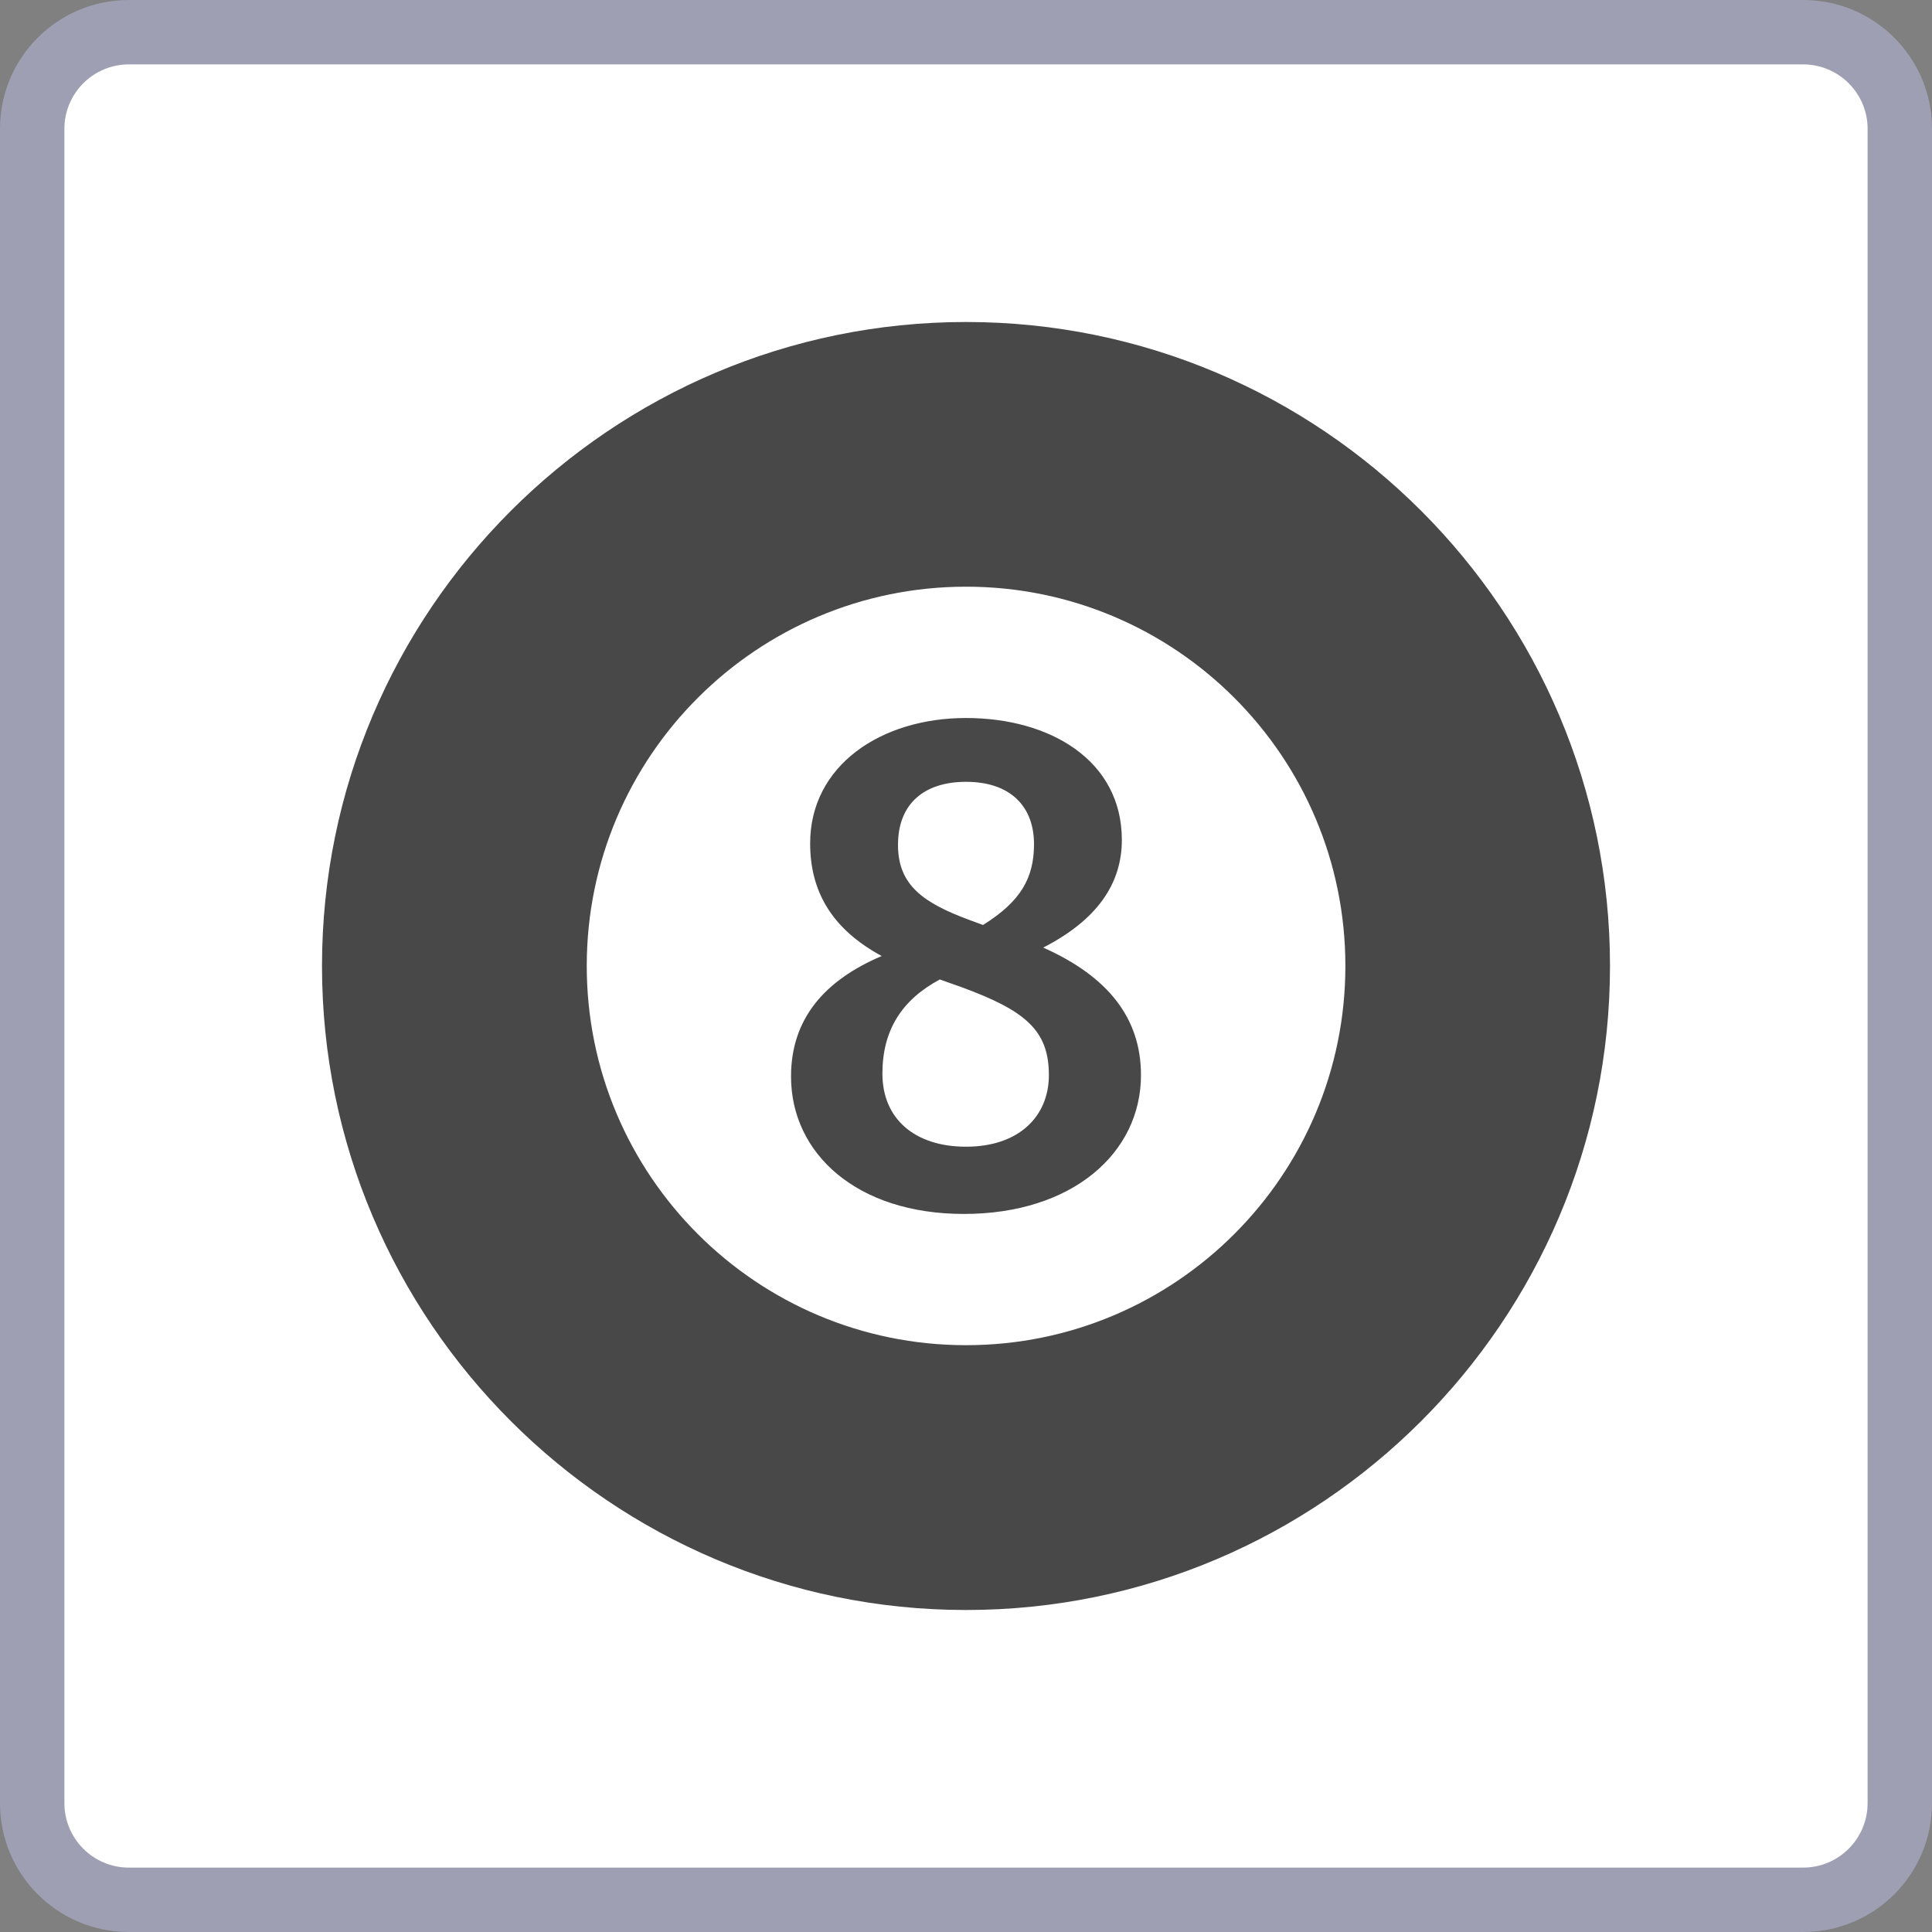 <?xml version="1.0" encoding="iso-8859-1"?>
<!-- Generator: Adobe Illustrator 24.0.1, SVG Export Plug-In . SVG Version: 6.00 Build 0)  -->
<svg version="1.1" id="goingout_x5F_pool-layer" xmlns="http://www.w3.org/2000/svg" xmlns:xlink="http://www.w3.org/1999/xlink"
	 x="0px" y="0px" viewBox="0 0 30 30" style="enable-background:new 0 0 30 30;" xml:space="preserve">
<rect x="0" y="0" width="30" height="30" fill="#808080" stroke="none"/>
<g id="goingout_x5F_pool_1_">
	<g>
		<g>
			<g>
				<path style="fill:#FFFFFF;" d="M2,29.5c-0.827,0-1.5-0.673-1.5-1.5V2c0-0.827,0.673-1.5,1.5-1.5h26c0.827,0,1.5,0.673,1.5,1.5
					v26c0,0.827-0.673,1.5-1.5,1.5H2z"/>
				<path style="fill:#9F9FB4;" d="M28,1c0.551,0,1,0.449,1,1v26c0,0.551-0.449,1-1,1H2c-0.551,0-1-0.449-1-1V2c0-0.551,0.449-1,1-1
					H28 M28,0H2C0.895,0,0,0.895,0,2v26c0,1.105,0.895,2,2,2h26c1.105,0,2-0.895,2-2V2C30,0.895,29.105,0,28,0L28,0z"/>
			</g>
		</g>
	</g>
	<rect x="3" y="3" style="fill:none;" width="24" height="24"/>
	<path style="fill:#494849;" d="M15.001,5C9.487,5,5,9.485,5,15c0,5.513,4.487,10,10.001,10C20.514,25,25,20.512,25,15
		C25,9.485,20.514,5,15.001,5z M15.001,20.888c-3.253,0-5.89-2.636-5.89-5.889c0-3.252,2.638-5.889,5.89-5.889
		c3.252,0,5.89,2.636,5.89,5.889C20.891,18.252,18.252,20.888,15.001,20.888z M16.199,14.714c0.836-0.429,1.221-0.99,1.221-1.672
		c0-1.232-1.111-1.893-2.42-1.893c-1.32,0-2.42,0.737-2.42,1.947c0,0.727,0.319,1.32,1.111,1.749
		c-0.88,0.374-1.408,0.969-1.408,1.87c0,1.199,1.023,2.135,2.684,2.135c1.684,0,2.75-0.946,2.75-2.156
		C17.717,15.814,17.211,15.165,16.199,14.714z M15,12.14c0.693,0,1.056,0.385,1.056,0.968c0,0.528-0.209,0.892-0.792,1.255
		l-0.209-0.077c-0.715-0.265-1.111-0.539-1.111-1.166C13.944,12.47,14.362,12.14,15,12.14z M15,17.806
		c-0.792,0-1.298-0.43-1.298-1.134c0-0.671,0.297-1.144,0.891-1.463l0.341,0.121c0.99,0.363,1.353,0.671,1.353,1.364
		C16.287,17.332,15.825,17.806,15,17.806z"/>
</g>
</svg>
